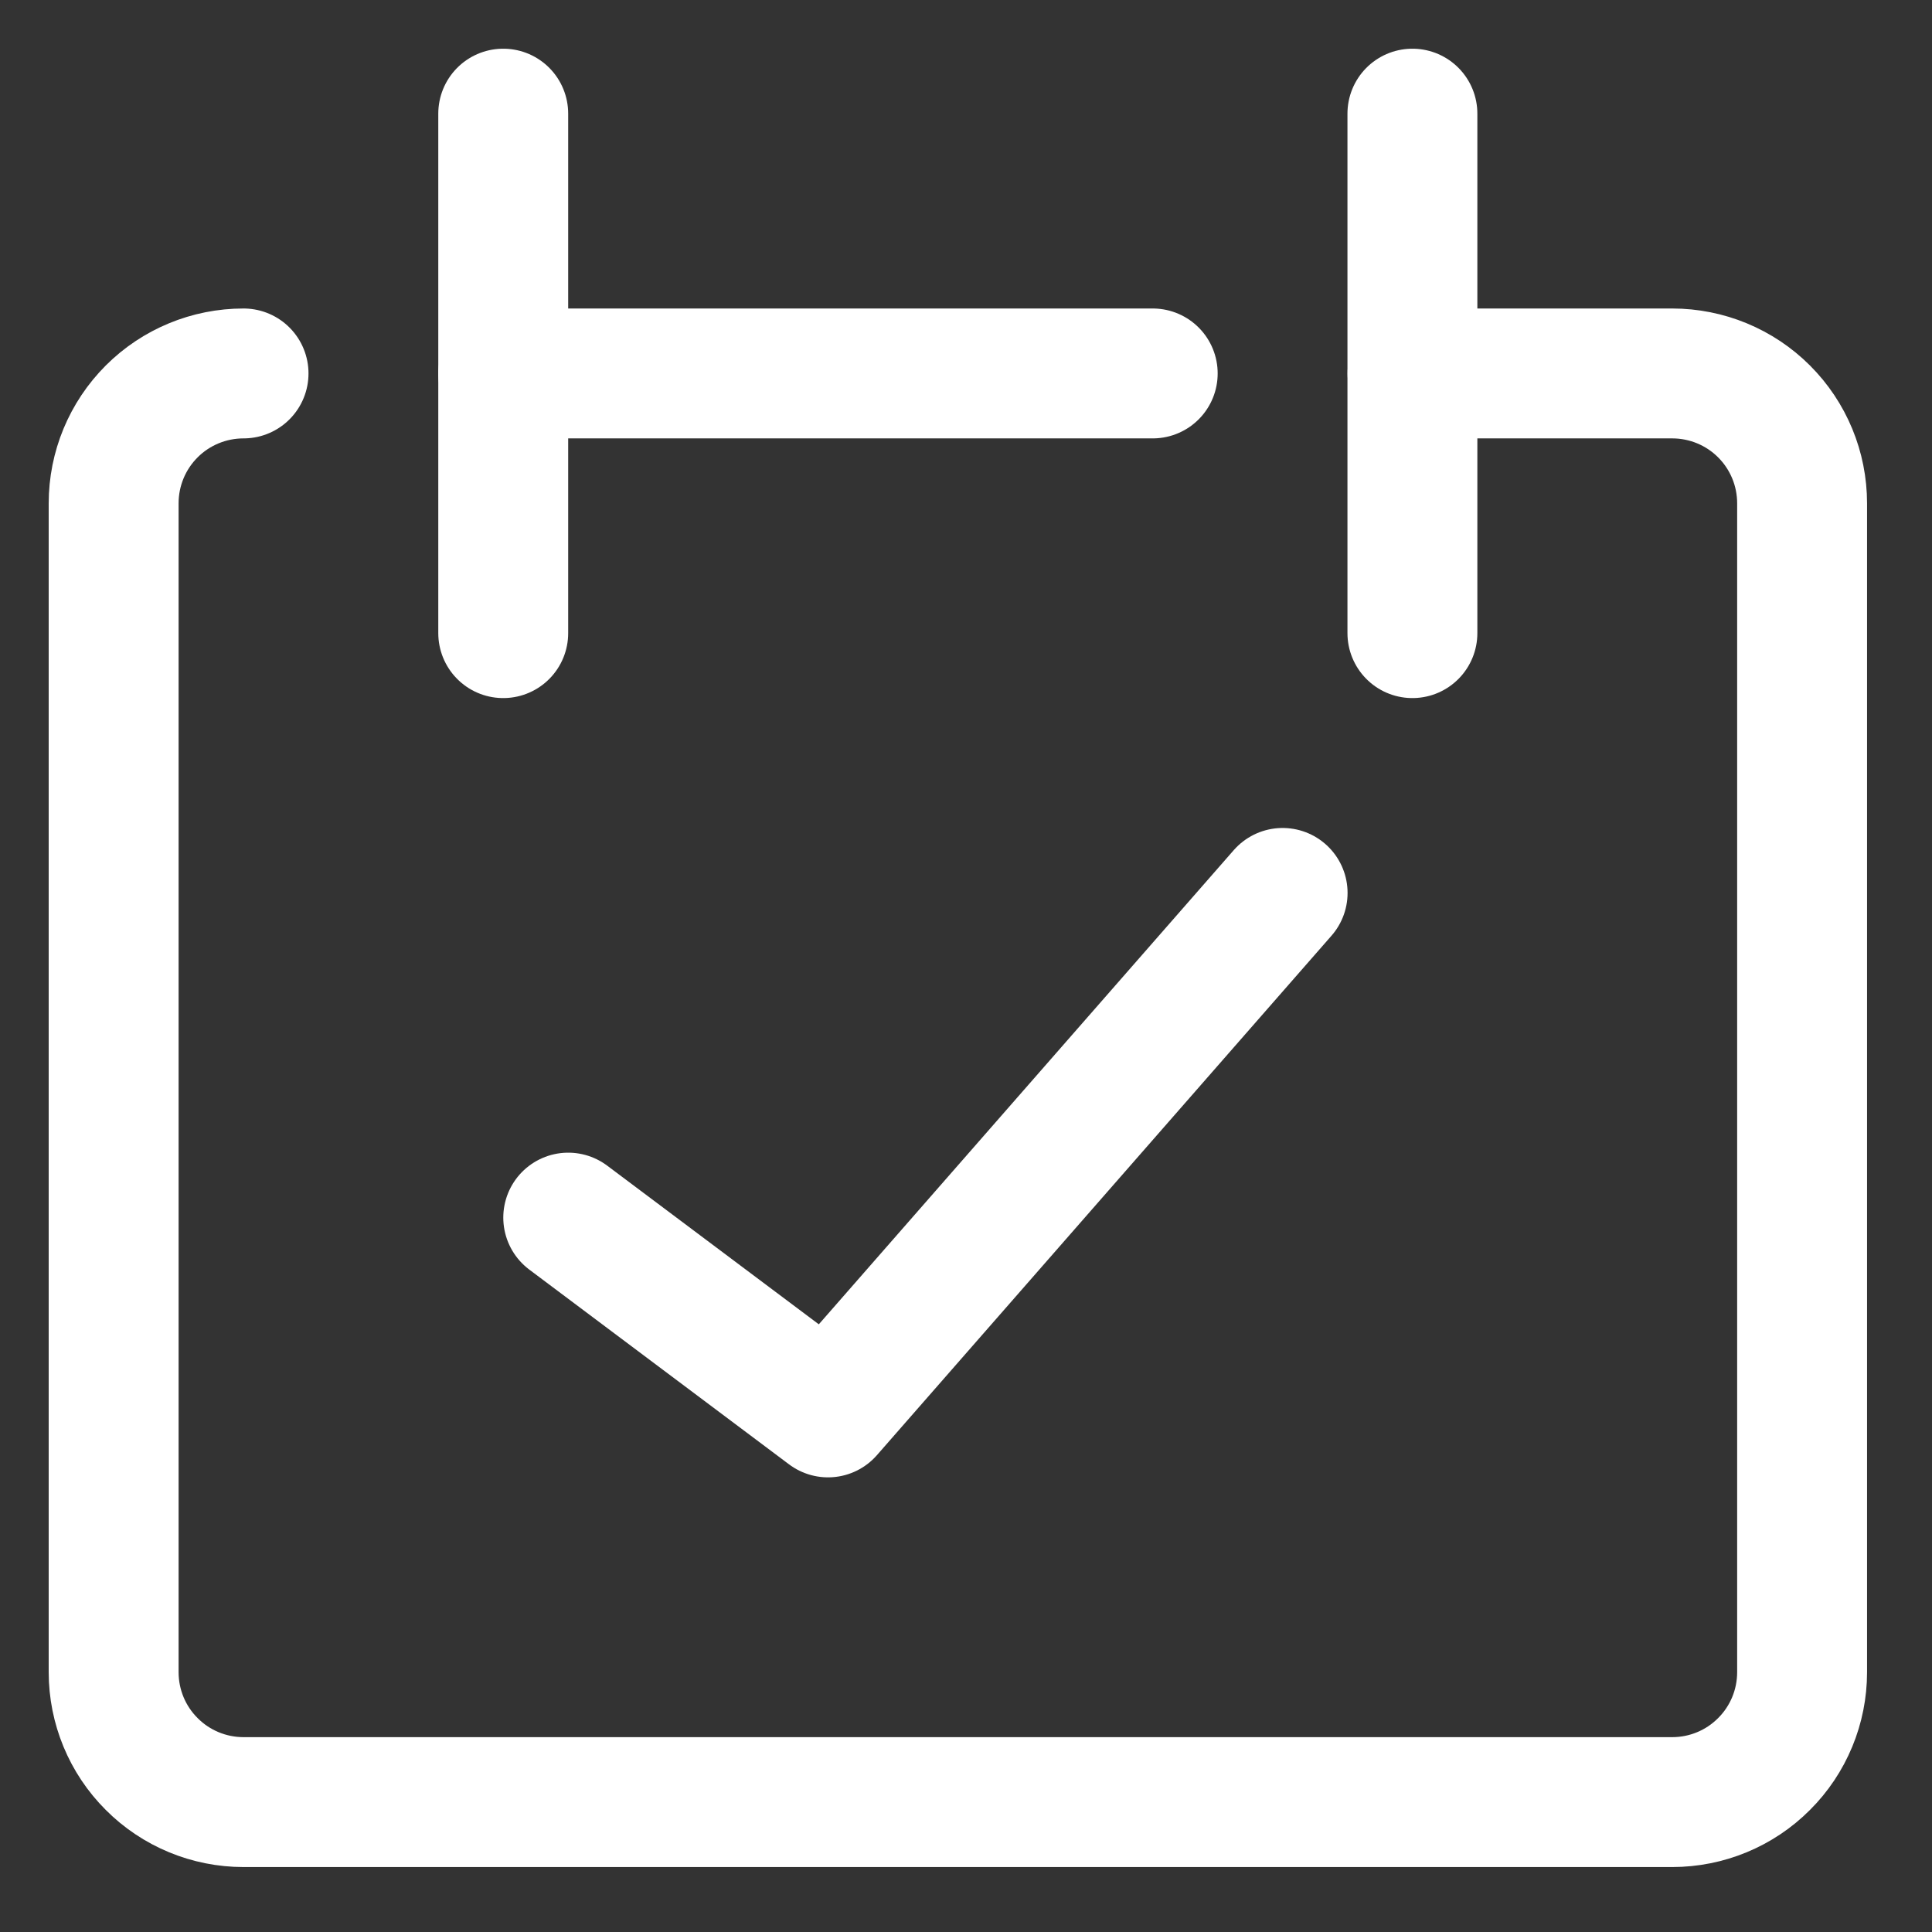 <svg width="17" height="17" viewBox="0 0 17 17" fill="none" xmlns="http://www.w3.org/2000/svg">
<rect x="0" y="0" width="17" height="17" fill="#333333" stroke="none"/>
<path d="M2.143 3.286C1.84 3.286 1.549 3.406 1.335 3.62C1.12 3.835 1 4.125 1 4.429V14.714C1 15.017 1.12 15.308 1.335 15.522C1.549 15.737 1.84 15.857 2.143 15.857H14.714C15.017 15.857 15.308 15.737 15.522 15.522C15.737 15.308 15.857 15.017 15.857 14.714V4.429C15.857 4.125 15.737 3.835 15.522 3.62C15.308 3.406 15.017 3.286 14.714 3.286H12.429" stroke="white" stroke-width="1.143" stroke-linecap="round" stroke-linejoin="round"/>
<path d="M4.428 1V5.571" stroke="white" stroke-width="1.143" stroke-linecap="round" stroke-linejoin="round"/>
<path d="M12.428 1V5.571" stroke="white" stroke-width="1.143" stroke-linecap="round" stroke-linejoin="round"/>
<path d="M4.428 3.286H10.143" stroke="white" stroke-width="1.143" stroke-linecap="round" stroke-linejoin="round"/>
<path d="M5 10.714L7.286 12.428L11.286 7.857" stroke="white" stroke-width="1.143" stroke-linecap="round" stroke-linejoin="round"/>
</svg>
